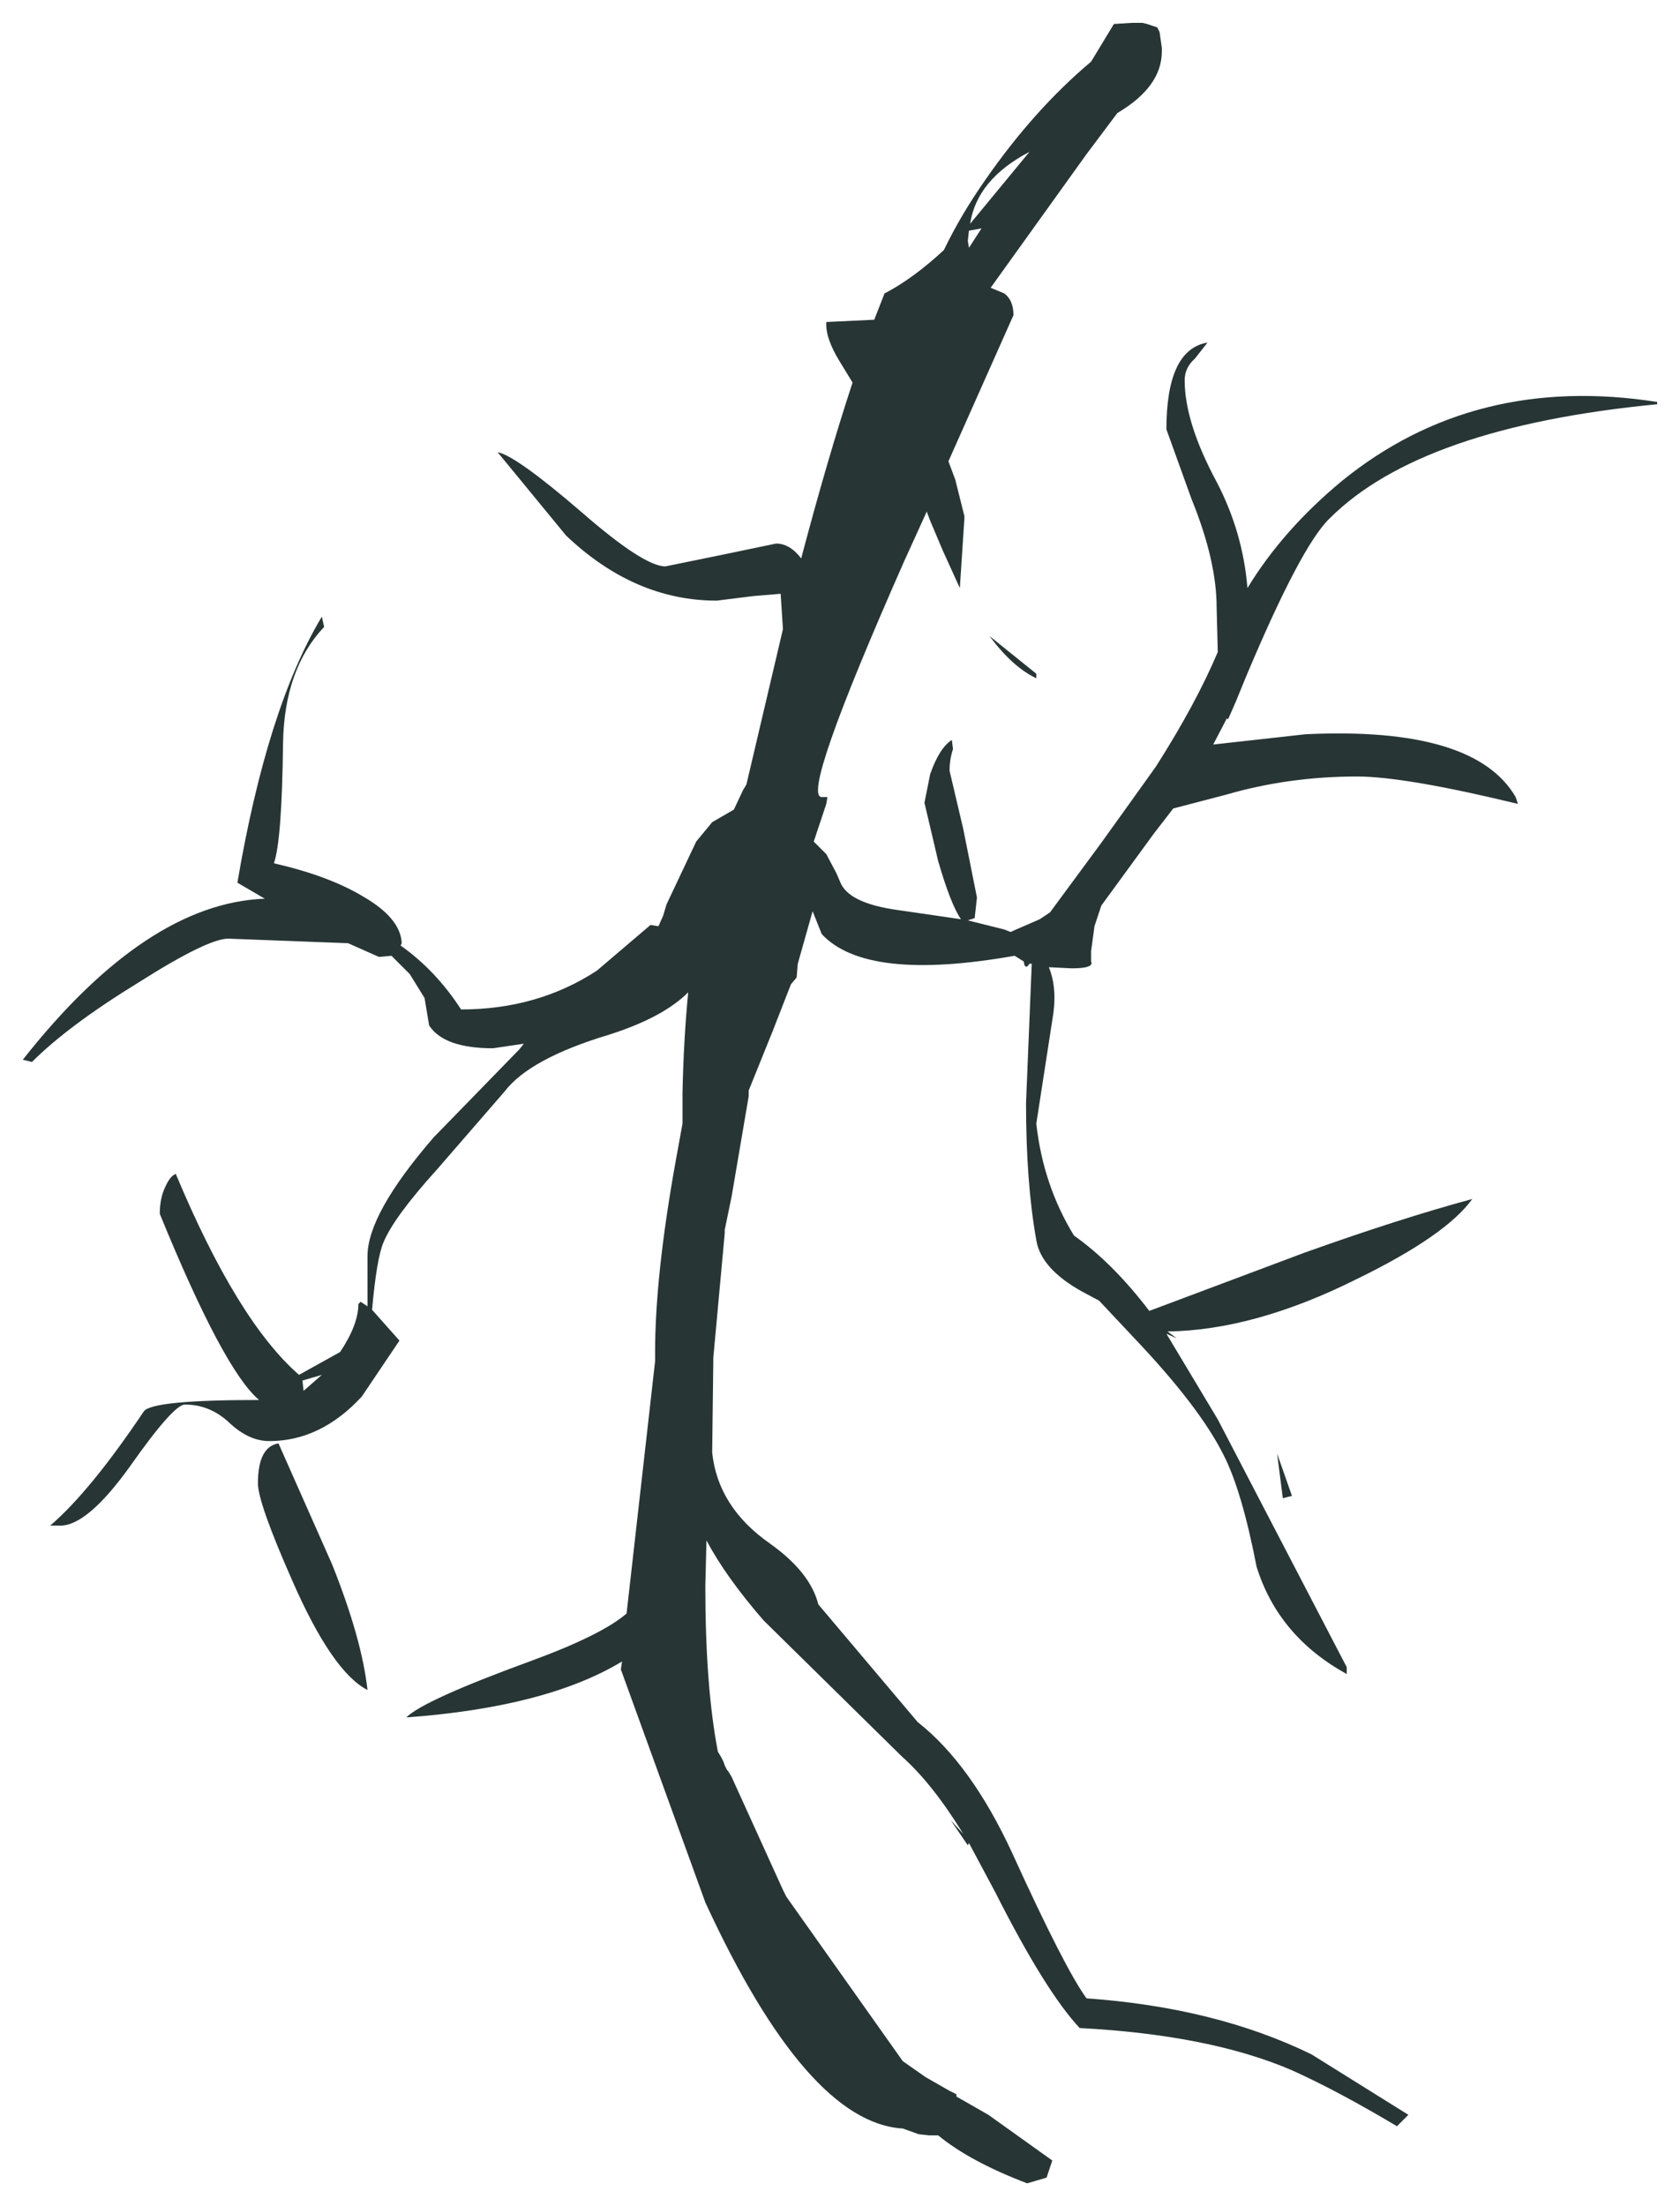 <?xml version="1.0" encoding="UTF-8" standalone="no"?>
<svg xmlns:xlink="http://www.w3.org/1999/xlink" height="96.6px" width="73.6px" xmlns="http://www.w3.org/2000/svg">
  <g transform="matrix(1.0, 0.0, 0.0, 1.0, 0.8, -0.1)">
    <path d="M71.8 17.8 Q61.45 18.8 57.45 22.8 56.2 24.0 53.8 29.7 L53.35 30.8 53.0 31.6 52.95 31.55 52.35 32.7 56.4 32.25 Q63.8 31.9 65.6 35.0 L65.7 35.3 Q60.75 34.1 58.65 34.1 55.65 34.1 52.9 34.9 L50.6 35.5 49.75 36.6 47.45 39.75 47.15 40.65 47.0 41.75 47.0 42.2 Q47.15 42.5 46.15 42.5 L45.15 42.45 Q45.5 43.3 45.35 44.45 L44.6 49.3 Q44.9 52.0 46.25 54.2 47.95 55.4 49.55 57.5 L56.35 54.95 Q60.55 53.45 63.7 52.6 62.55 54.2 58.65 56.1 54.15 58.35 50.35 58.4 L50.75 58.7 50.3 58.5 52.55 62.25 58.2 73.1 58.2 73.4 Q55.2 71.75 54.25 68.7 53.6 65.35 52.8 63.8 51.75 61.7 48.9 58.7 L47.35 57.05 46.6 56.65 Q44.8 55.65 44.6 54.4 44.15 51.9 44.15 48.4 L44.4 42.3 44.3 42.3 Q44.1 42.6 44.05 42.2 L43.65 41.95 Q37.15 43.1 35.2 41.0 L34.8 40.0 34.15 42.3 34.1 42.9 33.85 43.2 33.05 45.25 32.0 47.85 32.0 48.1 31.25 52.5 30.95 53.95 30.95 54.1 30.45 59.55 30.45 59.65 30.4 63.7 Q30.65 66.1 32.95 67.7 34.7 68.95 35.05 70.35 L39.4 75.5 Q41.75 77.35 43.55 81.25 45.85 86.3 46.8 87.6 52.45 88.0 56.65 90.05 L60.9 92.7 60.4 93.2 Q57.8 91.65 55.8 90.75 52.2 89.2 46.5 88.9 45.0 87.3 42.8 82.95 L41.65 80.8 41.6 80.9 40.85 79.8 41.4 80.4 Q40.05 78.2 38.7 77.0 L32.65 71.05 Q31.0 69.15 30.15 67.55 L30.1 69.55 Q30.1 73.95 30.65 76.8 L30.8 77.05 30.85 77.15 30.9 77.25 30.95 77.4 31.05 77.6 31.1 77.65 31.25 77.9 33.5 82.85 33.65 83.15 38.75 90.35 39.75 91.05 40.8 91.65 41.1 91.8 41.1 91.9 42.5 92.7 45.3 94.7 45.05 95.45 44.2 95.7 Q41.7 94.75 40.3 93.6 L40.0 93.6 39.9 93.6 39.45 93.55 38.75 93.3 Q34.55 93.05 30.1 83.4 L26.4 73.2 26.45 72.85 Q23.15 74.85 17.0 75.3 17.75 74.55 22.4 72.85 25.55 71.7 26.65 70.75 L27.9 59.7 27.9 59.65 27.9 59.5 27.9 59.4 27.9 59.3 Q27.9 55.95 28.8 50.95 L29.1 49.3 29.1 49.05 29.1 48.45 29.1 47.95 Q29.15 45.6 29.35 43.55 28.25 44.65 25.9 45.4 22.4 46.45 21.3 47.9 L18.35 51.3 Q16.45 53.4 16.0 54.5 15.7 55.2 15.5 57.45 L16.7 58.8 15.05 61.25 Q13.25 63.2 11.0 63.2 10.1 63.2 9.25 62.4 8.4 61.6 7.3 61.6 6.8 61.6 4.9 64.3 3.0 66.95 1.8 66.9 L1.4 66.9 Q3.15 65.4 5.5 61.9 5.85 61.4 10.55 61.4 9.0 60.1 6.2 53.25 6.2 52.55 6.45 52.05 6.65 51.6 6.9 51.5 9.6 57.95 12.3 60.3 L14.1 59.3 Q14.9 58.1 14.9 57.2 L15.0 57.1 15.3 57.3 15.3 55.75 15.3 55.65 15.3 55.6 15.3 55.5 15.3 55.1 Q15.3 53.25 18.2 49.9 L21.95 46.05 22.15 45.8 20.8 46.0 Q18.65 46.0 18.0 45.0 L17.8 43.8 17.15 42.75 16.35 41.95 15.8 42.0 14.45 41.4 9.2 41.2 Q8.3 41.2 5.3 43.1 2.2 45.0 0.6 46.6 L0.2 46.5 Q5.6 39.65 10.8 39.45 L9.6 38.75 Q10.9 31.1 13.3 27.1 L13.4 27.55 Q11.65 29.4 11.6 32.65 11.55 36.9 11.2 37.9 13.6 38.45 15.1 39.35 16.75 40.3 16.8 41.4 L16.75 41.5 Q18.3 42.6 19.4 44.3 22.75 44.3 25.35 42.6 L27.7 40.6 28.0 40.65 28.05 40.65 28.25 40.2 28.4 39.7 29.7 36.95 30.4 36.1 31.35 35.55 31.75 34.7 31.9 34.45 33.5 27.65 33.4 26.1 32.2 26.2 30.6 26.4 Q27.0 26.4 24.0 23.55 L21.0 19.9 Q21.8 20.05 24.65 22.5 27.4 24.9 28.35 24.9 L30.8 24.4 33.2 23.9 Q33.8 23.9 34.3 24.55 35.45 20.2 36.55 16.85 L36.0 15.95 Q35.35 14.9 35.4 14.2 L37.5 14.1 37.95 12.95 Q39.2 12.3 40.55 11.05 41.3 9.5 42.35 8.0 44.5 4.9 47.0 2.8 L48.0 1.15 48.8 1.1 49.2 1.1 49.25 1.1 49.45 1.15 49.9 1.3 50.0 1.5 50.1 2.2 50.1 2.35 Q50.1 3.9 48.15 5.05 L46.8 6.85 42.6 12.7 43.2 12.95 Q43.6 13.25 43.6 13.9 L40.75 20.3 41.05 21.1 41.45 22.7 41.45 22.8 41.25 25.85 40.5 24.2 39.95 22.9 39.8 22.5 38.8 24.7 Q34.25 35.0 35.2 35.0 L35.45 35.0 35.4 35.3 34.85 36.95 35.4 37.5 35.85 38.35 36.0 38.7 Q36.35 39.65 38.55 39.95 L41.3 40.35 Q40.85 39.7 40.3 37.8 L39.7 35.25 39.95 34.0 Q40.35 32.85 40.9 32.5 L40.95 32.9 Q40.8 33.35 40.8 33.85 L41.4 36.4 42.0 39.4 41.9 40.3 41.6 40.4 43.2 40.8 43.45 40.9 43.5 40.9 43.6 40.85 44.75 40.35 45.2 40.05 47.45 37.0 49.1 34.7 49.85 33.65 Q51.6 30.9 52.55 28.65 L52.5 26.7 Q52.5 24.65 51.4 21.95 L50.3 18.9 Q50.3 15.4 52.1 15.1 L51.55 15.8 Q51.1 16.2 51.1 16.75 51.1 18.6 52.5 21.2 53.65 23.4 53.85 25.85 55.4 23.3 58.0 21.15 63.8 16.45 71.8 17.7 L71.8 17.8 M41.65 10.95 L42.2 10.1 41.65 10.2 41.6 10.65 41.65 10.95 M44.3 6.75 Q42.0 7.95 41.7 9.9 L44.3 6.75 M42.55 27.95 L44.6 29.6 44.6 29.8 Q43.55 29.3 42.55 27.95 M12.5 61.0 L13.3 60.3 12.45 60.55 12.5 61.0 M13.75 68.6 Q15.05 71.85 15.3 74.1 13.75 73.3 12.0 69.3 10.5 65.9 10.5 65.05 10.5 63.45 11.4 63.3 L13.75 68.6 M55.15 63.75 L55.8 65.6 55.4 65.7 55.15 63.75" fill="#283535" fill-rule="evenodd" stroke="none"/>
  </g>
</svg>